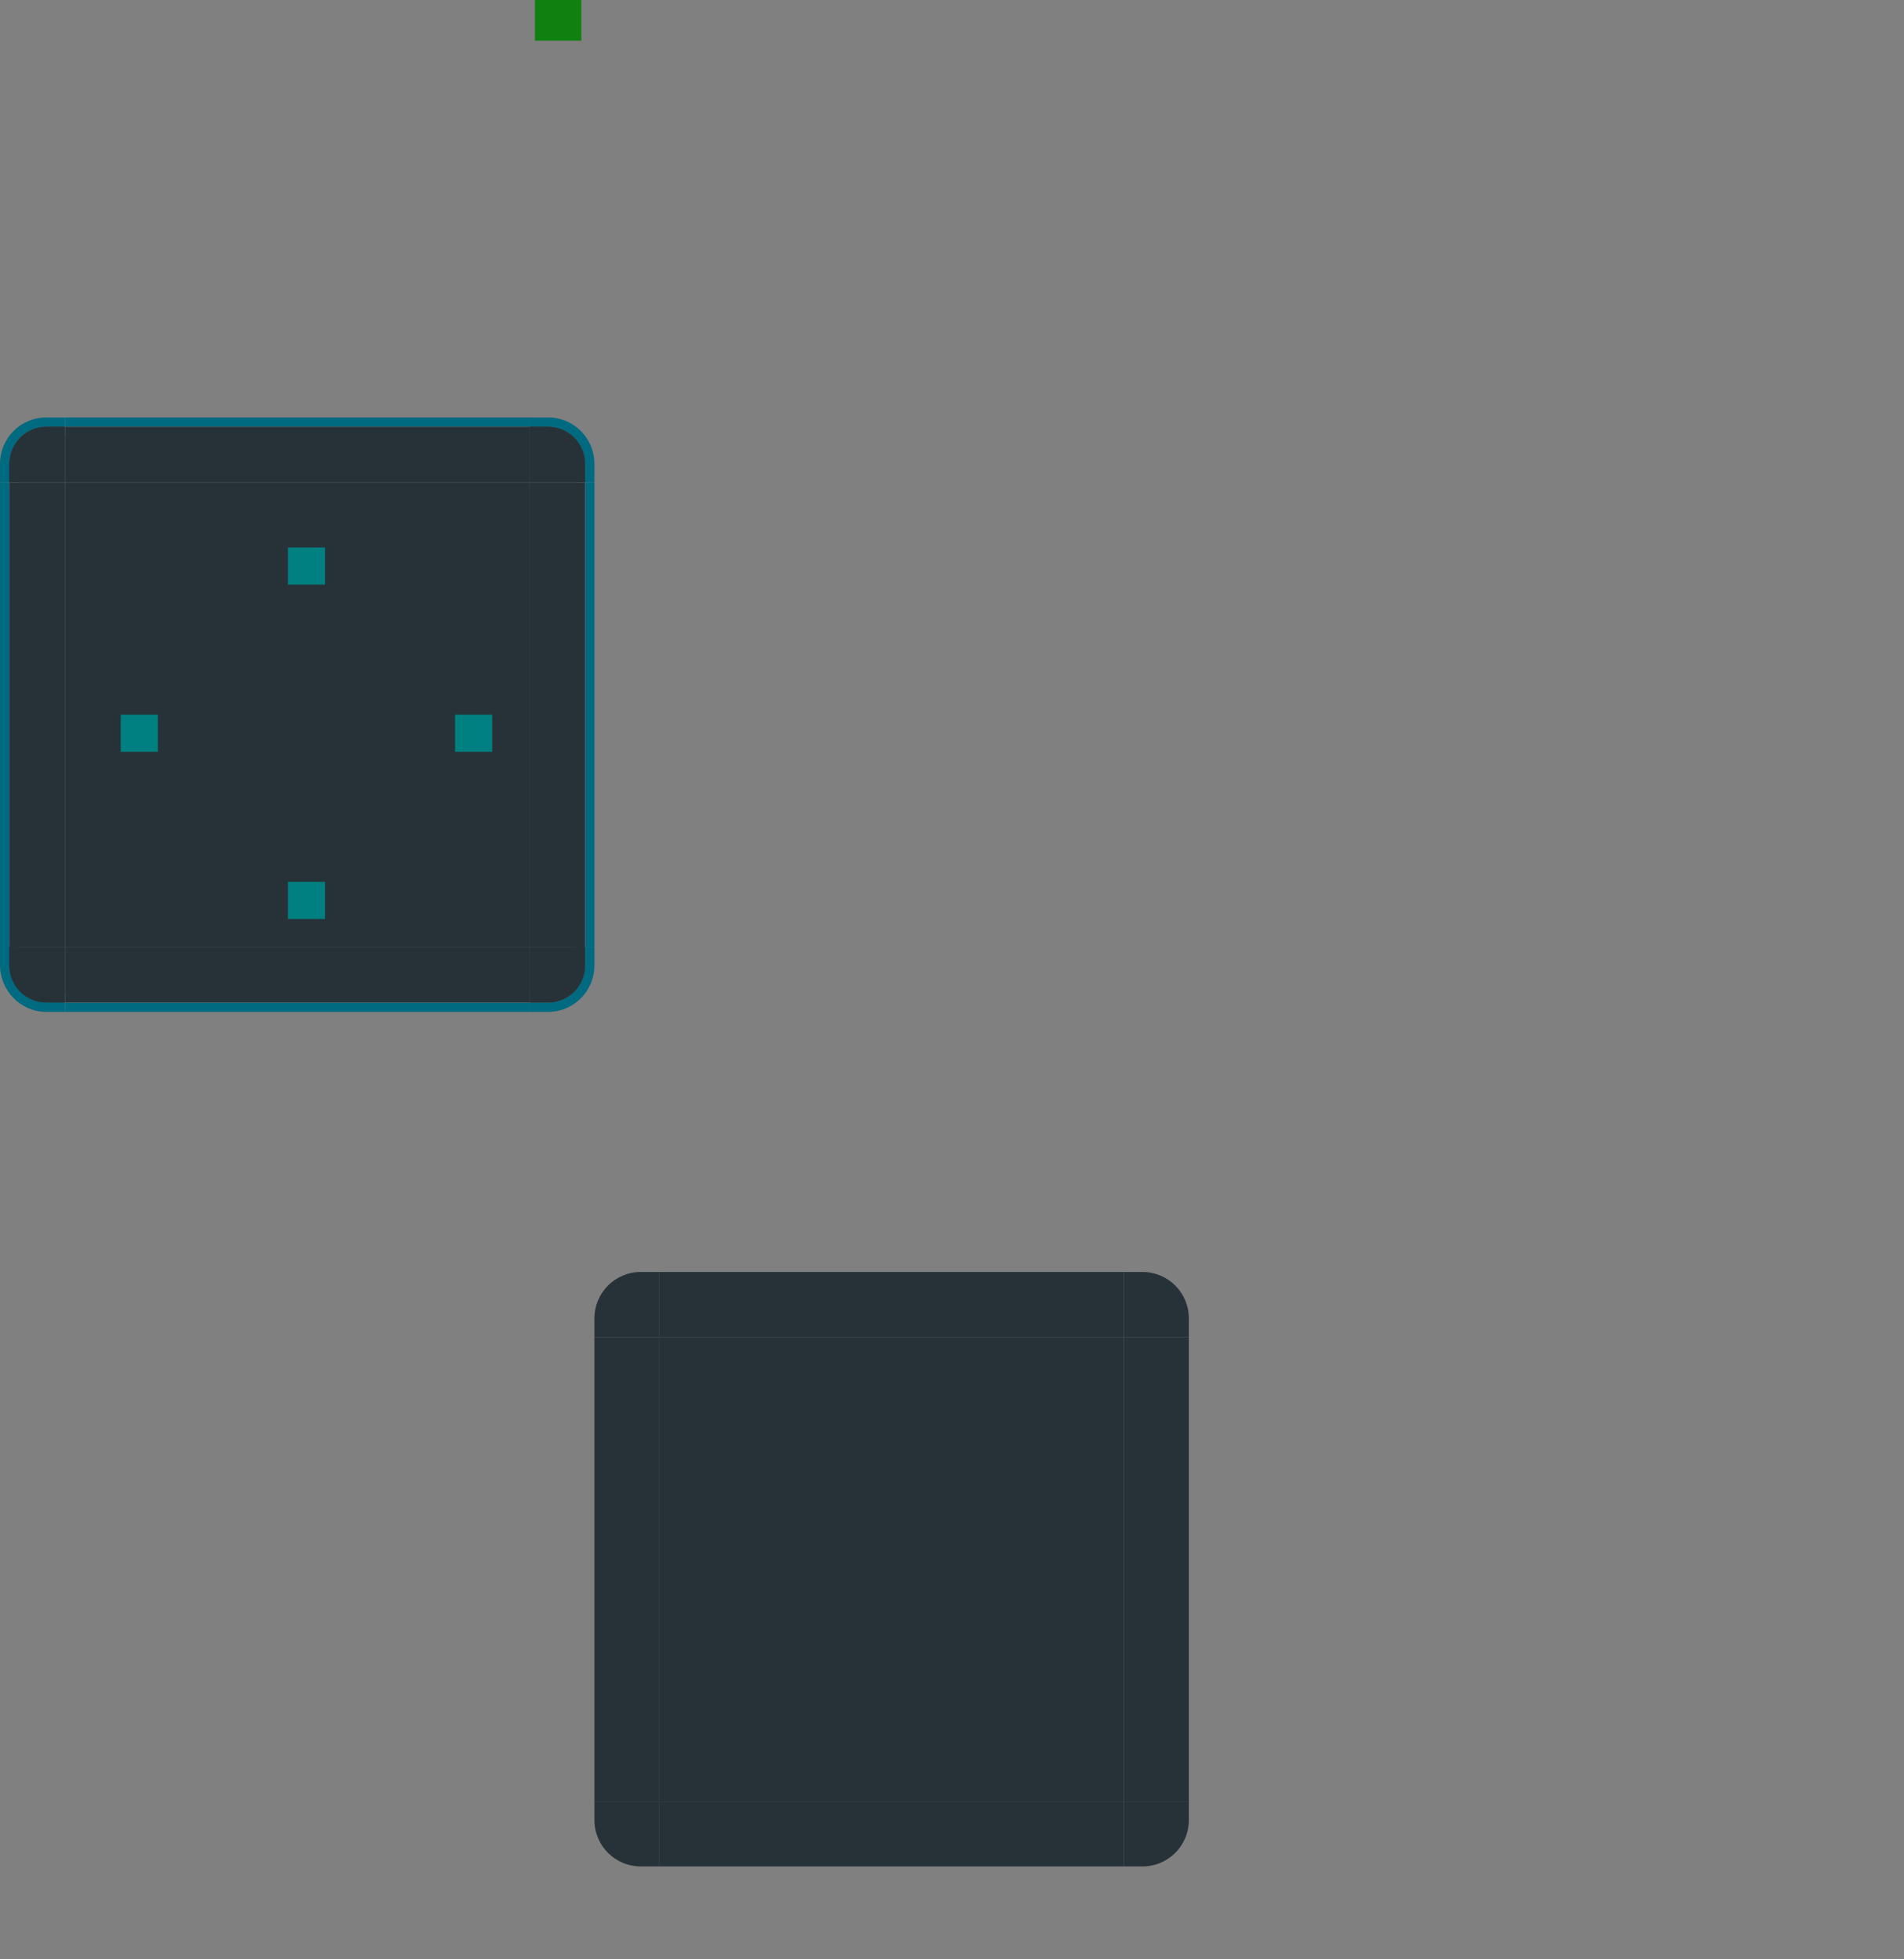 <?xml version="1.0" encoding="UTF-8" standalone="no"?>
<!-- Created with Inkscape (http://www.inkscape.org/) -->

<svg
   xmlns:dc="http://purl.org/dc/elements/1.1/"
   xmlns:cc="http://creativecommons.org/ns#"
   xmlns:rdf="http://www.w3.org/1999/02/22-rdf-syntax-ns#"
   xmlns:svg="http://www.w3.org/2000/svg"
   xmlns="http://www.w3.org/2000/svg"
   xmlns:xlink="http://www.w3.org/1999/xlink"
   xmlns:sodipodi="http://sodipodi.sourceforge.net/DTD/sodipodi-0.dtd"
   xmlns:inkscape="http://www.inkscape.org/namespaces/inkscape"
   width="205"
   height="210.939"
   id="svg3642"
   sodipodi:version="0.32"
   inkscape:version="0.92.3 (2405546, 2018-03-11)"
   sodipodi:docname="background.svg"
   inkscape:output_extension="org.inkscape.output.svgz.inkscape"
   version="1.0">
  <rect width="100%" height="100%" fill="#808080" stroke="none"/>
  <sodipodi:namedview
     id="base"
     pagecolor="#919191"
     bordercolor="#666666"
     borderopacity="1.0"
     inkscape:pageopacity="1"
     inkscape:pageshadow="2"
     inkscape:zoom="7.9999999"
     inkscape:cx="34.875874"
     inkscape:cy="128.43056"
     inkscape:current-layer="layer1"
     showgrid="false"
     inkscape:grid-bbox="true"
     inkscape:document-units="px"
     inkscape:window-width="1280"
     inkscape:window-height="982"
     inkscape:window-x="0"
     inkscape:window-y="0"
     width="148px"
     height="148px"
     objecttolerance="23"
     gridtolerance="10"
     guidetolerance="25"
     showguides="true"
     inkscape:guide-bbox="true"
     inkscape:window-maximized="1"
     fit-margin-top="0"
     fit-margin-left="0"
     fit-margin-right="0"
     fit-margin-bottom="0"
     inkscape:snap-bbox="true"
     inkscape:showpageshadow="false"
     inkscape:bbox-nodes="true">
    <inkscape:grid
       enabled="true"
       visible="true"
       id="grid3357"
       type="xygrid"
       empspacing="5"
       snapvisiblegridlinesonly="true"
       originx="-180"
       originy="272" />
    <inkscape:grid
       type="xygrid"
       id="grid4035"
       empspacing="5"
       visible="true"
       enabled="true"
       snapvisiblegridlinesonly="true"
       originx="-180"
       originy="272" />
  </sodipodi:namedview>
  <defs
     id="defs3644">
    <linearGradient
       id="linearGradient3218">
      <stop
         id="stop3220"
         offset="0"
         style="stop-color:#ffffff;stop-opacity:1;" />
      <stop
         style="stop-color:#000000;stop-opacity:0.255;"
         offset="0.385"
         id="stop3222" />
      <stop
         id="stop3224"
         offset="0.692"
         style="stop-color:#000000;stop-opacity:0.094;" />
      <stop
         id="stop3226"
         offset="1"
         style="stop-color:#000000;stop-opacity:0;" />
    </linearGradient>
    <linearGradient
       id="linearGradient3208">
      <stop
         id="stop3210"
         offset="0"
         style="stop-color:#ffffff;stop-opacity:1;" />
      <stop
         style="stop-color:#000000;stop-opacity:0.255;"
         offset="0.385"
         id="stop3212" />
      <stop
         id="stop3214"
         offset="0.692"
         style="stop-color:#000000;stop-opacity:0.094;" />
      <stop
         id="stop3216"
         offset="1"
         style="stop-color:#000000;stop-opacity:0;" />
    </linearGradient>
    <linearGradient
       id="linearGradient3197">
      <stop
         id="stop3200"
         offset="0"
         style="stop-color:#ffffff;stop-opacity:1;" />
      <stop
         style="stop-color:#000000;stop-opacity:0.314;"
         offset="0.385"
         id="stop3202" />
      <stop
         id="stop3204"
         offset="0.692"
         style="stop-color:#000000;stop-opacity:0.118;" />
      <stop
         id="stop3206"
         offset="1"
         style="stop-color:#000000;stop-opacity:0;" />
    </linearGradient>
    <linearGradient
       id="linearGradient4016">
      <stop
         style="stop-color:#ffffff;stop-opacity:0.471;"
         offset="0"
         id="stop4018" />
      <stop
         style="stop-color:#ffffff;stop-opacity:0.392;"
         offset="1"
         id="stop4020" />
    </linearGradient>
    <linearGradient
       id="linearGradient8746">
      <stop
         id="stop8748"
         offset="0"
         style="stop-color:#ffffff;stop-opacity:0;" />
      <stop
         id="stop8750"
         offset="1"
         style="stop-color:#ffffff;stop-opacity:0;" />
    </linearGradient>
    <linearGradient
       id="linearGradient9725">
      <stop
         id="stop9727"
         offset="0"
         style="stop-color:#ffffff;stop-opacity:0.588;" />
      <stop
         id="stop9729"
         offset="1"
         style="stop-color:#ffffff;stop-opacity:0.392;" />
    </linearGradient>
    <linearGradient
       id="linearGradient38324">
      <stop
         offset="0"
         style="stop-color:#ffffff;stop-opacity:0.784;"
         id="stop38326" />
      <stop
         offset="1"
         style="stop-color:#ffffff;stop-opacity:0;"
         id="stop38328" />
    </linearGradient>
    <linearGradient
       id="linearGradient7141">
      <stop
         offset="0"
         style="stop-color:#ffffff;stop-opacity:1;"
         id="stop7143" />
      <stop
         id="stop3443"
         style="stop-color:#f2f2f2;stop-opacity:1;"
         offset="0.695" />
      <stop
         offset="1"
         style="stop-color:#c1c1c1;stop-opacity:1;"
         id="stop7145" />
    </linearGradient>
    <linearGradient
       y2="805.154"
       x2="1279.954"
       y1="765"
       x1="1279.717"
       gradientTransform="matrix(0.047,0,0,0.971,200,478.857)"
       gradientUnits="userSpaceOnUse"
       id="linearGradient3307"
       xlink:href="#linearGradient9725"
       inkscape:collect="always" />
    <linearGradient
       inkscape:collect="always"
       xlink:href="#linearGradient38324"
       id="linearGradient4044"
       x1="105.104"
       y1="145.861"
       x2="105"
       y2="107.5"
       gradientUnits="userSpaceOnUse" />
    <linearGradient
       inkscape:collect="always"
       xlink:href="#linearGradient38324"
       id="linearGradient4046"
       x1="105"
       y1="147"
       x2="105.008"
       y2="107.016"
       gradientUnits="userSpaceOnUse" />
    <linearGradient
       inkscape:collect="always"
       xlink:href="#linearGradient9725"
       id="linearGradient4048"
       x1="45.016"
       y1="107"
       x2="45.01"
       y2="146.995"
       gradientUnits="userSpaceOnUse" />
    <linearGradient
       inkscape:collect="always"
       xlink:href="#linearGradient9725"
       id="linearGradient4056"
       x1="44.945"
       y1="89.992"
       x2="45.002"
       y2="145.988"
       gradientUnits="userSpaceOnUse" />
    <linearGradient
       inkscape:collect="always"
       xlink:href="#linearGradient9725"
       id="linearGradient4037"
       x1="-105.09"
       y1="-89.993"
       x2="-105"
       y2="-145.997"
       gradientUnits="userSpaceOnUse" />
    <radialGradient
       inkscape:collect="always"
       xlink:href="#linearGradient3899"
       id="radialGradient4054"
       gradientUnits="userSpaceOnUse"
       gradientTransform="matrix(2,4.5386345e-7,-4.5386358e-7,2,-296.142,-547.648)"
       cx="296.143"
       cy="547.648"
       fx="296.143"
       fy="547.648"
       r="6" />
    <linearGradient
       id="linearGradient3899">
      <stop
         id="stop3901"
         offset="0"
         style="stop-color:#000000;stop-opacity:1;" />
      <stop
         style="stop-color:#000000;stop-opacity:0.314;"
         offset="0.333"
         id="stop3903" />
      <stop
         id="stop3905"
         offset="0.667"
         style="stop-color:#000000;stop-opacity:0.086;" />
      <stop
         id="stop3907"
         offset="1"
         style="stop-color:#000000;stop-opacity:0;" />
    </linearGradient>
    <radialGradient
       inkscape:collect="always"
       xlink:href="#linearGradient3919"
       id="radialGradient4044"
       gradientUnits="userSpaceOnUse"
       gradientTransform="matrix(2,4.5386345e-7,-4.5386358e-7,2,-296.142,-547.648)"
       cx="296.143"
       cy="547.648"
       fx="296.143"
       fy="547.648"
       r="6" />
    <linearGradient
       id="linearGradient3919">
      <stop
         id="stop3921"
         offset="0"
         style="stop-color:#000000;stop-opacity:1;" />
      <stop
         style="stop-color:#000000;stop-opacity:0.314;"
         offset="0.333"
         id="stop3923" />
      <stop
         id="stop3925"
         offset="0.667"
         style="stop-color:#000000;stop-opacity:0.086;" />
      <stop
         id="stop3927"
         offset="1"
         style="stop-color:#000000;stop-opacity:0;" />
    </linearGradient>
    <radialGradient
       inkscape:collect="always"
       xlink:href="#linearGradient3978"
       id="radialGradient4034"
       gradientUnits="userSpaceOnUse"
       gradientTransform="matrix(2,4.5386345e-7,-4.5386358e-7,2,-296.142,-547.648)"
       cx="296.143"
       cy="547.648"
       fx="296.143"
       fy="547.648"
       r="6" />
    <linearGradient
       id="linearGradient3978">
      <stop
         style="stop-color:#000000;stop-opacity:1;"
         offset="0"
         id="stop3980" />
      <stop
         id="stop3867"
         offset="0.333"
         style="stop-color:#000000;stop-opacity:0.314;" />
      <stop
         style="stop-color:#000000;stop-opacity:0.086;"
         offset="0.667"
         id="stop3872" />
      <stop
         style="stop-color:#000000;stop-opacity:0;"
         offset="1"
         id="stop3982" />
    </linearGradient>
    <linearGradient
       inkscape:collect="always"
       xlink:href="#linearGradient3909"
       id="linearGradient4024"
       gradientUnits="userSpaceOnUse"
       x1="296.143"
       y1="547.648"
       x2="296.143"
       y2="535.648" />
    <linearGradient
       id="linearGradient3909">
      <stop
         id="stop3911"
         offset="0"
         style="stop-color:#000000;stop-opacity:1;" />
      <stop
         style="stop-color:#000000;stop-opacity:0.314;"
         offset="0.333"
         id="stop3913" />
      <stop
         id="stop3915"
         offset="0.667"
         style="stop-color:#000000;stop-opacity:0.086;" />
      <stop
         id="stop3917"
         offset="1"
         style="stop-color:#000000;stop-opacity:0;" />
    </linearGradient>
    <linearGradient
       inkscape:collect="always"
       xlink:href="#linearGradient3869"
       id="linearGradient4014"
       gradientUnits="userSpaceOnUse"
       x1="296.143"
       y1="547.648"
       x2="296.143"
       y2="535.648" />
    <linearGradient
       id="linearGradient3869">
      <stop
         id="stop3871"
         offset="0"
         style="stop-color:#000000;stop-opacity:1;" />
      <stop
         style="stop-color:#000000;stop-opacity:0.314;"
         offset="0.333"
         id="stop3873" />
      <stop
         id="stop3875"
         offset="0.667"
         style="stop-color:#000000;stop-opacity:0.086;" />
      <stop
         id="stop3877"
         offset="1"
         style="stop-color:#000000;stop-opacity:0;" />
    </linearGradient>
    <linearGradient
       inkscape:collect="always"
       xlink:href="#linearGradient3929"
       id="linearGradient4004"
       gradientUnits="userSpaceOnUse"
       x1="296.143"
       y1="547.648"
       x2="296.143"
       y2="535.648" />
    <linearGradient
       id="linearGradient3929">
      <stop
         id="stop3931"
         offset="0"
         style="stop-color:#000000;stop-opacity:1;" />
      <stop
         style="stop-color:#000000;stop-opacity:0.314;"
         offset="0.333"
         id="stop3933" />
      <stop
         id="stop3935"
         offset="0.667"
         style="stop-color:#000000;stop-opacity:0.086;" />
      <stop
         id="stop3937"
         offset="1"
         style="stop-color:#000000;stop-opacity:0;" />
    </linearGradient>
    <linearGradient
       inkscape:collect="always"
       xlink:href="#linearGradient3889"
       id="linearGradient3984"
       x1="296.143"
       y1="547.648"
       x2="296.143"
       y2="535.648"
       gradientUnits="userSpaceOnUse" />
    <linearGradient
       id="linearGradient3889">
      <stop
         id="stop3891"
         offset="0"
         style="stop-color:#000000;stop-opacity:1;" />
      <stop
         style="stop-color:#000000;stop-opacity:0.314;"
         offset="0.333"
         id="stop3893" />
      <stop
         id="stop3895"
         offset="0.667"
         style="stop-color:#000000;stop-opacity:0.086;" />
      <stop
         id="stop3897"
         offset="1"
         style="stop-color:#000000;stop-opacity:0;" />
    </linearGradient>
    <radialGradient
       inkscape:collect="always"
       xlink:href="#linearGradient3879"
       id="radialGradient3974"
       cx="296.143"
       cy="547.648"
       fx="296.143"
       fy="547.648"
       r="6"
       gradientUnits="userSpaceOnUse"
       gradientTransform="matrix(2,4.5386345e-7,-4.5386358e-7,2,-296.142,-547.648)" />
    <linearGradient
       id="linearGradient3879">
      <stop
         id="stop3881"
         offset="0"
         style="stop-color:#000000;stop-opacity:1;" />
      <stop
         style="stop-color:#000000;stop-opacity:0.314;"
         offset="0.333"
         id="stop3883" />
      <stop
         id="stop3885"
         offset="0.667"
         style="stop-color:#000000;stop-opacity:0.086;" />
      <stop
         id="stop3887"
         offset="1"
         style="stop-color:#000000;stop-opacity:0;" />
    </linearGradient>
    <linearGradient
       inkscape:collect="always"
       xlink:href="#linearGradient3884"
       id="linearGradient4081"
       gradientUnits="userSpaceOnUse"
       x1="253"
       y1="717.362"
       x2="253"
       y2="711.362" />
    <linearGradient
       id="linearGradient3884">
      <stop
         style="stop-color:#000000;stop-opacity:0.314;"
         offset="0"
         id="stop3886" />
      <stop
         id="stop3892"
         offset="0.5"
         style="stop-color:#000000;stop-opacity:0.118;" />
      <stop
         style="stop-color:#000000;stop-opacity:0;"
         offset="1"
         id="stop3888" />
    </linearGradient>
    <linearGradient
       inkscape:collect="always"
       xlink:href="#linearGradient3884-0"
       id="linearGradient4079"
       gradientUnits="userSpaceOnUse"
       x1="253"
       y1="717.362"
       x2="253"
       y2="711.362" />
    <linearGradient
       id="linearGradient3884-0">
      <stop
         style="stop-color:#000000;stop-opacity:0.255;"
         offset="0"
         id="stop3886-6" />
      <stop
         id="stop3892-3"
         offset="0.5"
         style="stop-color:#000000;stop-opacity:0.094;" />
      <stop
         style="stop-color:#000000;stop-opacity:0;"
         offset="1"
         id="stop3888-8" />
    </linearGradient>
    <linearGradient
       inkscape:collect="always"
       xlink:href="#linearGradient3884-0"
       id="linearGradient4077"
       gradientUnits="userSpaceOnUse"
       x1="253"
       y1="717.362"
       x2="253"
       y2="711.362" />
    <linearGradient
       id="linearGradient3147">
      <stop
         style="stop-color:#000000;stop-opacity:0.255;"
         offset="0"
         id="stop3149" />
      <stop
         id="stop3151"
         offset="0.5"
         style="stop-color:#000000;stop-opacity:0.094;" />
      <stop
         style="stop-color:#000000;stop-opacity:0;"
         offset="1"
         id="stop3153" />
    </linearGradient>
    <linearGradient
       inkscape:collect="always"
       xlink:href="#linearGradient3884"
       id="linearGradient4075"
       gradientUnits="userSpaceOnUse"
       x1="253"
       y1="717.362"
       x2="253"
       y2="711.362" />
    <linearGradient
       id="linearGradient3156">
      <stop
         style="stop-color:#000000;stop-opacity:0.255;"
         offset="0"
         id="stop3158" />
      <stop
         id="stop3160"
         offset="0.5"
         style="stop-color:#000000;stop-opacity:0.094;" />
      <stop
         style="stop-color:#000000;stop-opacity:0;"
         offset="1"
         id="stop3162" />
    </linearGradient>
    <radialGradient
       inkscape:collect="always"
       xlink:href="#linearGradient3827"
       id="radialGradient4073"
       gradientUnits="userSpaceOnUse"
       gradientTransform="matrix(1.692,0,0,1.692,-31.154,-3.462)"
       cx="45"
       cy="5"
       fx="45"
       fy="5"
       r="6.5" />
    <linearGradient
       id="linearGradient3827">
      <stop
         style="stop-color:#ffffff;stop-opacity:1;"
         offset="0"
         id="stop3829" />
      <stop
         id="stop3835"
         offset="0.455"
         style="stop-color:#000000;stop-opacity:0.255;" />
      <stop
         style="stop-color:#000000;stop-opacity:0.094;"
         offset="0.727"
         id="stop3837" />
      <stop
         style="stop-color:#000000;stop-opacity:0;"
         offset="1"
         id="stop3831" />
    </linearGradient>
    <radialGradient
       inkscape:collect="always"
       xlink:href="#linearGradient3827"
       id="radialGradient4071"
       gradientUnits="userSpaceOnUse"
       gradientTransform="matrix(1.692,0,0,1.692,-31.154,-3.462)"
       cx="45"
       cy="5"
       fx="45"
       fy="5"
       r="6.5" />
    <linearGradient
       id="linearGradient3171">
      <stop
         style="stop-color:#ffffff;stop-opacity:1;"
         offset="0"
         id="stop3173" />
      <stop
         id="stop3175"
         offset="0.455"
         style="stop-color:#000000;stop-opacity:0.255;" />
      <stop
         style="stop-color:#000000;stop-opacity:0.094;"
         offset="0.727"
         id="stop3177" />
      <stop
         style="stop-color:#000000;stop-opacity:0;"
         offset="1"
         id="stop3179" />
    </linearGradient>
    <radialGradient
       inkscape:collect="always"
       xlink:href="#linearGradient3827"
       id="radialGradient4069"
       gradientUnits="userSpaceOnUse"
       gradientTransform="matrix(1.692,0,0,1.692,-31.154,-3.462)"
       cx="45"
       cy="5"
       fx="45"
       fy="5"
       r="6.5" />
    <linearGradient
       id="linearGradient3182">
      <stop
         style="stop-color:#ffffff;stop-opacity:1;"
         offset="0"
         id="stop3184" />
      <stop
         id="stop3186"
         offset="0.455"
         style="stop-color:#000000;stop-opacity:0.255;" />
      <stop
         style="stop-color:#000000;stop-opacity:0.094;"
         offset="0.727"
         id="stop3188" />
      <stop
         style="stop-color:#000000;stop-opacity:0;"
         offset="1"
         id="stop3190" />
    </linearGradient>
    <radialGradient
       inkscape:collect="always"
       xlink:href="#linearGradient3827"
       id="radialGradient4067"
       gradientUnits="userSpaceOnUse"
       gradientTransform="matrix(1.692,0,0,1.692,-31.154,-3.462)"
       cx="45"
       cy="5"
       fx="45"
       fy="5"
       r="6.5" />
    <linearGradient
       id="linearGradient3193">
      <stop
         style="stop-color:#ffffff;stop-opacity:1;"
         offset="0"
         id="stop3195" />
      <stop
         id="stop3197"
         offset="0.455"
         style="stop-color:#000000;stop-opacity:0.255;" />
      <stop
         style="stop-color:#000000;stop-opacity:0.094;"
         offset="0.727"
         id="stop3199" />
      <stop
         style="stop-color:#000000;stop-opacity:0;"
         offset="1"
         id="stop3201" />
    </linearGradient>
    <radialGradient
       inkscape:collect="always"
       xlink:href="#linearGradient3827"
       id="radialGradient3509"
       gradientUnits="userSpaceOnUse"
       gradientTransform="matrix(1.692,0,0,1.692,-31.154,-3.462)"
       cx="45"
       cy="5"
       fx="45"
       fy="5"
       r="6.5" />
    <radialGradient
       inkscape:collect="always"
       xlink:href="#linearGradient3827"
       id="radialGradient3511"
       gradientUnits="userSpaceOnUse"
       gradientTransform="matrix(1.692,0,0,1.692,-31.154,-3.462)"
       cx="45"
       cy="5"
       fx="45"
       fy="5"
       r="6.5" />
    <radialGradient
       inkscape:collect="always"
       xlink:href="#linearGradient3827"
       id="radialGradient3513"
       gradientUnits="userSpaceOnUse"
       gradientTransform="matrix(1.692,0,0,1.692,-31.154,-3.462)"
       cx="45"
       cy="5"
       fx="45"
       fy="5"
       r="6.5" />
    <radialGradient
       inkscape:collect="always"
       xlink:href="#linearGradient3827"
       id="radialGradient3515"
       gradientUnits="userSpaceOnUse"
       gradientTransform="matrix(1.692,0,0,1.692,-31.154,-3.462)"
       cx="45"
       cy="5"
       fx="45"
       fy="5"
       r="6.5" />
    <linearGradient
       inkscape:collect="always"
       xlink:href="#linearGradient3884"
       id="linearGradient3517"
       gradientUnits="userSpaceOnUse"
       x1="253"
       y1="717.362"
       x2="253"
       y2="711.362" />
    <linearGradient
       inkscape:collect="always"
       xlink:href="#linearGradient3884-0"
       id="linearGradient3519"
       gradientUnits="userSpaceOnUse"
       x1="253"
       y1="717.362"
       x2="253"
       y2="711.362" />
    <linearGradient
       inkscape:collect="always"
       xlink:href="#linearGradient3884-0"
       id="linearGradient3521"
       gradientUnits="userSpaceOnUse"
       x1="253"
       y1="717.362"
       x2="253"
       y2="711.362" />
    <linearGradient
       inkscape:collect="always"
       xlink:href="#linearGradient3884"
       id="linearGradient3523"
       gradientUnits="userSpaceOnUse"
       x1="253"
       y1="717.362"
       x2="253"
       y2="711.362" />
    <linearGradient
       inkscape:collect="always"
       xlink:href="#linearGradient3884"
       id="linearGradient3526"
       gradientUnits="userSpaceOnUse"
       x1="253"
       y1="717.362"
       x2="253"
       y2="709.362"
       gradientTransform="matrix(1,0,0,-1,-306,923.362)" />
    <linearGradient
       inkscape:collect="always"
       xlink:href="#linearGradient3884-0"
       id="linearGradient3532"
       gradientUnits="userSpaceOnUse"
       x1="253"
       y1="717.362"
       x2="253"
       y2="711.362"
       gradientTransform="matrix(0,1,1,0,-813.362,-54)" />
    <linearGradient
       inkscape:collect="always"
       xlink:href="#linearGradient3884-0"
       id="linearGradient3538"
       gradientUnits="userSpaceOnUse"
       x1="253"
       y1="717.362"
       x2="253"
       y2="711.362"
       gradientTransform="matrix(0,1,-1,0,671.362,-54)" />
    <linearGradient
       inkscape:collect="always"
       xlink:href="#linearGradient3884"
       id="linearGradient3544"
       gradientUnits="userSpaceOnUse"
       x1="253"
       y1="717.362"
       x2="253"
       y2="709.362"
       gradientTransform="translate(-306,-561.362)" />
    <radialGradient
       inkscape:collect="always"
       xlink:href="#linearGradient3197"
       id="radialGradient3553"
       gradientUnits="userSpaceOnUse"
       gradientTransform="matrix(-4.8609848e-7,-2,2,-4.8609887e-7,-101,251)"
       cx="45"
       cy="5"
       fx="45"
       fy="5"
       r="6.5" />
    <radialGradient
       inkscape:collect="always"
       xlink:href="#linearGradient3197"
       id="radialGradient3559"
       gradientUnits="userSpaceOnUse"
       gradientTransform="matrix(-2,-2.7461951e-7,2.7461958e-7,-2,-1,211)"
       cx="45"
       cy="5"
       fx="45"
       fy="5"
       r="6.5" />
    <radialGradient
       inkscape:collect="always"
       xlink:href="#linearGradient3197"
       id="radialGradient3565"
       gradientUnits="userSpaceOnUse"
       gradientTransform="matrix(2,-1.3235061e-6,-1.3235055e-6,-2,-141,211)"
       cx="45"
       cy="5"
       fx="45"
       fy="5"
       r="6.5" />
    <radialGradient
       inkscape:collect="always"
       xlink:href="#linearGradient3197"
       id="radialGradient3571"
       gradientUnits="userSpaceOnUse"
       gradientTransform="matrix(2,6.4183142e-6,-6.418299e-6,2,-141,151)"
       cx="45"
       cy="5"
       fx="45"
       fy="5"
       r="6.5" />
    <linearGradient
       inkscape:collect="always"
       xlink:href="#linearGradient3884"
       id="linearGradient3573"
       gradientUnits="userSpaceOnUse"
       gradientTransform="matrix(0,1,-1,0,671.362,-54)"
       x1="253"
       y1="717.362"
       x2="253"
       y2="709.362" />
    <linearGradient
       inkscape:collect="always"
       xlink:href="#linearGradient3884"
       id="linearGradient3575"
       gradientUnits="userSpaceOnUse"
       gradientTransform="matrix(0,1,1,0,-813.362,-54)"
       x1="253"
       y1="717.362"
       x2="253"
       y2="709.362" />
    <linearGradient
       inkscape:collect="always"
       xlink:href="#linearGradient3989"
       id="linearGradient4112"
       gradientUnits="userSpaceOnUse"
       x1="84"
       y1="-969.362"
       x2="84"
       y2="-952.362" />
    <linearGradient
       id="linearGradient3989">
      <stop
         style="stop-color:#000000;stop-opacity:0.784;"
         offset="0"
         id="stop3991" />
      <stop
         id="stop3997"
         offset="0.5"
         style="stop-color:#000000;stop-opacity:0.294;" />
      <stop
         style="stop-color:#000000;stop-opacity:0.078;"
         offset="0.75"
         id="stop3999" />
      <stop
         style="stop-color:#000000;stop-opacity:0;"
         offset="1"
         id="stop3993" />
    </linearGradient>
    <radialGradient
       inkscape:collect="always"
       xlink:href="#linearGradient3989"
       id="radialGradient4100"
       gradientUnits="userSpaceOnUse"
       gradientTransform="matrix(2,-7.0429993e-6,7.0430078e-6,2,-984.006,-905.357)"
       cx="984"
       cy="905.362"
       fx="984"
       fy="905.362"
       r="8.5" />
    <linearGradient
       id="linearGradient3272">
      <stop
         style="stop-color:#000000;stop-opacity:0.784;"
         offset="0"
         id="stop3274" />
      <stop
         id="stop3276"
         offset="0.5"
         style="stop-color:#000000;stop-opacity:0.294;" />
      <stop
         style="stop-color:#000000;stop-opacity:0.078;"
         offset="0.75"
         id="stop3278" />
      <stop
         style="stop-color:#000000;stop-opacity:0;"
         offset="1"
         id="stop3280" />
    </linearGradient>
    <radialGradient
       inkscape:collect="always"
       xlink:href="#linearGradient3989"
       id="radialGradient4078"
       gradientUnits="userSpaceOnUse"
       gradientTransform="matrix(2,-7.0429993e-6,7.0430078e-6,2,-984.006,-905.357)"
       cx="984"
       cy="905.362"
       fx="984"
       fy="905.362"
       r="8.5" />
    <linearGradient
       id="linearGradient3283">
      <stop
         style="stop-color:#000000;stop-opacity:0.784;"
         offset="0"
         id="stop3285" />
      <stop
         id="stop3287"
         offset="0.5"
         style="stop-color:#000000;stop-opacity:0.294;" />
      <stop
         style="stop-color:#000000;stop-opacity:0.078;"
         offset="0.75"
         id="stop3289" />
      <stop
         style="stop-color:#000000;stop-opacity:0;"
         offset="1"
         id="stop3291" />
    </linearGradient>
    <radialGradient
       inkscape:collect="always"
       xlink:href="#linearGradient3989"
       id="radialGradient4068"
       gradientUnits="userSpaceOnUse"
       gradientTransform="matrix(2,-7.0429993e-6,7.0430078e-6,2,-984.006,-905.357)"
       cx="984"
       cy="905.362"
       fx="984"
       fy="905.362"
       r="8.5" />
    <linearGradient
       id="linearGradient3294">
      <stop
         style="stop-color:#000000;stop-opacity:0.784;"
         offset="0"
         id="stop3296" />
      <stop
         id="stop3298"
         offset="0.5"
         style="stop-color:#000000;stop-opacity:0.294;" />
      <stop
         style="stop-color:#000000;stop-opacity:0.078;"
         offset="0.75"
         id="stop3300" />
      <stop
         style="stop-color:#000000;stop-opacity:0;"
         offset="1"
         id="stop3302" />
    </linearGradient>
    <radialGradient
       inkscape:collect="always"
       xlink:href="#linearGradient3989"
       id="radialGradient4008"
       gradientUnits="userSpaceOnUse"
       gradientTransform="matrix(2,-7.0429993e-6,7.0430078e-6,2,-984.006,-905.357)"
       cx="984"
       cy="905.362"
       fx="984"
       fy="905.362"
       r="8.5" />
    <linearGradient
       id="linearGradient3305">
      <stop
         style="stop-color:#000000;stop-opacity:0.784;"
         offset="0"
         id="stop3307" />
      <stop
         id="stop3309"
         offset="0.5"
         style="stop-color:#000000;stop-opacity:0.294;" />
      <stop
         style="stop-color:#000000;stop-opacity:0.078;"
         offset="0.75"
         id="stop3311" />
      <stop
         style="stop-color:#000000;stop-opacity:0;"
         offset="1"
         id="stop3313" />
    </linearGradient>
    <linearGradient
       inkscape:collect="always"
       xlink:href="#linearGradient3989"
       id="linearGradient4090"
       gradientUnits="userSpaceOnUse"
       x1="84"
       y1="-969.362"
       x2="84"
       y2="-952.362" />
    <linearGradient
       id="linearGradient3316">
      <stop
         style="stop-color:#000000;stop-opacity:0.784;"
         offset="0"
         id="stop3318" />
      <stop
         id="stop3320"
         offset="0.5"
         style="stop-color:#000000;stop-opacity:0.294;" />
      <stop
         style="stop-color:#000000;stop-opacity:0.078;"
         offset="0.75"
         id="stop3322" />
      <stop
         style="stop-color:#000000;stop-opacity:0;"
         offset="1"
         id="stop3324" />
    </linearGradient>
    <linearGradient
       inkscape:collect="always"
       xlink:href="#linearGradient3989"
       id="linearGradient4066"
       gradientUnits="userSpaceOnUse"
       x1="84"
       y1="-969.362"
       x2="84"
       y2="-952.362" />
    <linearGradient
       id="linearGradient3327">
      <stop
         style="stop-color:#000000;stop-opacity:0.784;"
         offset="0"
         id="stop3329" />
      <stop
         id="stop3331"
         offset="0.5"
         style="stop-color:#000000;stop-opacity:0.294;" />
      <stop
         style="stop-color:#000000;stop-opacity:0.078;"
         offset="0.75"
         id="stop3333" />
      <stop
         style="stop-color:#000000;stop-opacity:0;"
         offset="1"
         id="stop3335" />
    </linearGradient>
    <linearGradient
       inkscape:collect="always"
       xlink:href="#linearGradient3989"
       id="linearGradient4042"
       x1="84"
       y1="-969.362"
       x2="84"
       y2="-952.362"
       gradientUnits="userSpaceOnUse" />
    <linearGradient
       id="linearGradient3338">
      <stop
         style="stop-color:#000000;stop-opacity:0.784;"
         offset="0"
         id="stop3340" />
      <stop
         id="stop3342"
         offset="0.5"
         style="stop-color:#000000;stop-opacity:0.294;" />
      <stop
         style="stop-color:#000000;stop-opacity:0.078;"
         offset="0.75"
         id="stop3344" />
      <stop
         style="stop-color:#000000;stop-opacity:0;"
         offset="1"
         id="stop3346" />
    </linearGradient>
    <radialGradient
       inkscape:collect="always"
       xlink:href="#linearGradient3989"
       id="radialGradient3379"
       gradientUnits="userSpaceOnUse"
       gradientTransform="matrix(2,-7.0429993e-6,7.0430078e-6,2,-943.006,-907.357)"
       cx="984"
       cy="905.362"
       fx="984"
       fy="905.362"
       r="8.5" />
    <radialGradient
       inkscape:collect="always"
       xlink:href="#linearGradient3989"
       id="radialGradient3387"
       gradientUnits="userSpaceOnUse"
       gradientTransform="matrix(2,-7.0429993e-6,7.0430078e-6,2,-1728.006,-1551.72)"
       cx="984"
       cy="905.362"
       fx="984"
       fy="905.362"
       r="8.5" />
    <linearGradient
       inkscape:collect="always"
       xlink:href="#linearGradient3989"
       id="linearGradient3391"
       gradientUnits="userSpaceOnUse"
       x1="84"
       y1="-969.362"
       x2="84"
       y2="-952.362"
       gradientTransform="translate(-5.6,46)" />
    <linearGradient
       inkscape:collect="always"
       xlink:href="#linearGradient3989"
       id="linearGradient3394"
       gradientUnits="userSpaceOnUse"
       gradientTransform="matrix(0.714,0,0,1,-317.714,1250.362)"
       x1="84"
       y1="-969.362"
       x2="84"
       y2="-952.362" />
    <linearGradient
       inkscape:collect="always"
       xlink:href="#linearGradient3989"
       id="linearGradient3399"
       gradientUnits="userSpaceOnUse"
       x1="84"
       y1="-969.362"
       x2="84"
       y2="-952.362"
       gradientTransform="matrix(0.714,0,0,1,-319.714,1209.362)" />
  </defs>
  <g
     inkscape:groupmode="layer"
     inkscape:label="Layer 1"
     id="layer1"
     transform="translate(-183,-207.061)">
    <rect
       y="207.061"
       x="240.593"
       height="4.375"
       width="5"
       id="hint-tile-center"
       style="opacity:0.875;fill:#008000;fill-opacity:1;stroke:none" />
    <g
       style="fill:#000000;fill-opacity:0"
       id="shadow-center"
       inkscape:export-filename="/home/diau/svn/playground-plasma/desktoptheme/air/widgets/image2579.png"
       inkscape:export-xdpi="90"
       inkscape:export-ydpi="90"
       transform="matrix(0.316,0,0,0.316,-68.272,212.337)">
      <path
         sodipodi:nodetypes="ccccc"
         id="path3642"
         d="m -6,-7.999 0,62 62,0 0,-62 -62,0 z"
         style="fill:#000000;fill-opacity:0;stroke:none"
         inkscape:connector-curvature="0" />
    </g>
    <g
       id="topright">
      <path
         sodipodi:nodetypes="cccssc"
         inkscape:connector-curvature="0"
         id="path3402"
         d="m 240,253 0,6 6,0 0,-2 c 0,-2.216 -1.784,-4 -4,-4 z"
         style="fill:#263238;fill-opacity:1;stroke:none" />
      <path
         style="fill:#006a80;fill-opacity:1;stroke:none"
         d="m 240,252 0,1 2,0 c 2.216,0 4,1.784 4,4 l 0,2 1,0 0,-2 c 0,-2.77 -2.23,-5 -5,-5 z"
         id="path3984"
         inkscape:connector-curvature="0"
         sodipodi:nodetypes="ccssccssc" />
      <path
         style="fill:#263238;fill-opacity:1;stroke:none"
         d="m 240,253 0,1 2,2e-5 c 1.662,2e-5 3,1.338 3,3 l 0,2 1,0 0,-2 c 0,-2.216 -1.784,-4 -4,-4 z"
         id="path3986"
         inkscape:connector-curvature="0"
         sodipodi:nodetypes="ccssccssc" />
    </g>
    <rect
       style="fill:#263238;fill-opacity:1;stroke:none"
       id="center"
       width="50"
       height="50"
       x="190"
       y="259" />
    <g
       id="right">
      <path
         sodipodi:nodetypes="ccccc"
         inkscape:connector-curvature="0"
         id="path4058"
         d="m 247,309 0,-50 -1,0 0,50 z"
         style="fill:#006a80;fill-opacity:1;stroke:none" />
      <path
         style="fill:#ffffff;fill-opacity:0.392;stroke:none"
         d="m 246,309 0,-50 -1,0 0,50 z"
         id="path4062"
         inkscape:connector-curvature="0"
         sodipodi:nodetypes="ccccc" />
      <path
         sodipodi:nodetypes="ccccc"
         inkscape:connector-curvature="0"
         id="path4064"
         d="m 241,309 0,-50 -1,0 0,50 z"
         style="fill:#ffffff;fill-opacity:0;stroke:none" />
      <path
         sodipodi:nodetypes="ccccc"
         inkscape:connector-curvature="0"
         id="path4172"
         d="m 246,309 0,-50 -6,0 0,50 z"
         style="fill:#263238;fill-opacity:1;stroke:none" />
    </g>
    <g
       id="topleft"
       transform="matrix(-1,0,0,1,430,-2.020802e-5)">
      <path
         style="fill:#263238;fill-opacity:1;stroke:none"
         d="m 240,253 0,6 6,0 0,-2 c 0,-2.216 -1.784,-4 -4,-4 z"
         id="path4189"
         inkscape:connector-curvature="0"
         sodipodi:nodetypes="cccssc" />
      <path
         sodipodi:nodetypes="ccssccssc"
         inkscape:connector-curvature="0"
         id="path4191"
         d="m 240,252 0,1 2,0 c 2.216,0 4,1.784 4,4 l 0,2 1,0 0,-2 c 0,-2.77 -2.23,-5 -5,-5 z"
         style="fill:#006a80;fill-opacity:1;stroke:none" />
      <path
         sodipodi:nodetypes="ccssccssc"
         inkscape:connector-curvature="0"
         id="path4193"
         d="m 240,253 0,1 2,2e-5 c 1.662,2e-5 3,1.338 3,3 l 0,2 1,0 0,-2 c 0,-2.216 -1.784,-4 -4,-4 z"
         style="fill:#263238;fill-opacity:1;stroke:none" />
    </g>
    <g
       id="left"
       transform="matrix(-1,0,0,1,430,-2.0802014e-7)">
      <path
         style="fill:#006a80;fill-opacity:1;stroke:none"
         d="m 247,309 0,-50 -1,0 0,50 z"
         id="path4197"
         inkscape:connector-curvature="0"
         sodipodi:nodetypes="ccccc" />
      <path
         sodipodi:nodetypes="ccccc"
         inkscape:connector-curvature="0"
         id="path4199"
         d="m 246,309 0,-50 -1,0 0,50 z"
         style="fill:#ffffff;fill-opacity:0.392;stroke:none" />
      <path
         style="fill:#ffffff;fill-opacity:0;stroke:none"
         d="m 241,309 0,-50 -1,0 0,50 z"
         id="path4201"
         inkscape:connector-curvature="0"
         sodipodi:nodetypes="ccccc" />
      <path
         style="fill:#263238;fill-opacity:1;stroke:none"
         d="m 246,309 0,-50 -6,0 0,50 z"
         id="path4203"
         inkscape:connector-curvature="0"
         sodipodi:nodetypes="ccccc" />
    </g>
    <g
       id="bottomright"
       transform="matrix(1,0,0,-1,0,568)">
      <path
         style="fill:#263238;fill-opacity:1;stroke:none"
         d="m 240,253 0,6 6,0 0,-2 c 0,-2.216 -1.784,-4 -4,-4 z"
         id="path4207"
         inkscape:connector-curvature="0"
         sodipodi:nodetypes="cccssc" />
      <path
         sodipodi:nodetypes="ccssccssc"
         inkscape:connector-curvature="0"
         id="path4209"
         d="m 240,252 0,1 2,0 c 2.216,0 4,1.784 4,4 l 0,2 1,0 0,-2 c 0,-2.77 -2.23,-5 -5,-5 z"
         style="fill:#006a80;fill-opacity:1;stroke:none" />
      <path
         sodipodi:nodetypes="ccssccssc"
         inkscape:connector-curvature="0"
         id="path4211"
         d="m 240,253 0,1 2,2e-5 c 1.662,2e-5 3,1.338 3,3 l 0,2 1,0 0,-2 c 0,-2.216 -1.784,-4 -4,-4 z"
         style="fill:#263238;fill-opacity:1;stroke:none" />
    </g>
    <g
       transform="matrix(-1,0,0,-1,430,568)"
       id="bottomleft">
      <path
         sodipodi:nodetypes="cccssc"
         inkscape:connector-curvature="0"
         id="path4215"
         d="m 240,253 0,6 6,0 0,-2 c 0,-2.216 -1.784,-4 -4,-4 z"
         style="fill:#263238;fill-opacity:1;stroke:none" />
      <path
         style="fill:#006a80;fill-opacity:1;stroke:none;stroke-width:1"
         d="m 240,252 v 1.014 h 2 c 2.216,0 4,1.81 4,4.057 V 259.1 h 1 v -2.029 C 247,254.262 244.77,252 242,252 Z"
         id="path4217"
         inkscape:connector-curvature="0"
         sodipodi:nodetypes="ccssccssc" />
      <path
         style="fill:#263238;fill-opacity:1;stroke:none"
         d="m 240,253 0,1 2,2e-5 c 1.662,2e-5 3,1.338 3,3 l 0,2 1,0 0,-2 c 0,-2.216 -1.784,-4 -4,-4 z"
         id="path4219"
         inkscape:connector-curvature="0"
         sodipodi:nodetypes="ccssccssc" />
    </g>
    <g
       id="bottom"
       transform="matrix(0,1,-1,0,499,69)">
      <path
         style="fill:#006a80;fill-opacity:1;stroke:none"
         d="m 247,309 0,-50 -1,0 0,50 z"
         id="path4223"
         inkscape:connector-curvature="0"
         sodipodi:nodetypes="ccccc" />
      <path
         sodipodi:nodetypes="ccccc"
         inkscape:connector-curvature="0"
         id="path4225"
         d="m 246,309 0,-50 -1,0 0,50 z"
         style="fill:#ffffff;fill-opacity:0.392;stroke:none" />
      <path
         style="fill:#ffffff;fill-opacity:0;stroke:none"
         d="m 241,309 0,-50 -1,0 0,50 z"
         id="path4227"
         inkscape:connector-curvature="0"
         sodipodi:nodetypes="ccccc" />
      <path
         style="fill:#263238;fill-opacity:1;stroke:none"
         d="m 246,309 0,-50 -6,0 0,50 z"
         id="path4229"
         inkscape:connector-curvature="0"
         sodipodi:nodetypes="ccccc" />
    </g>
    <g
       transform="matrix(0,-1,-1,0,499,499)"
       id="top">
      <path
         sodipodi:nodetypes="ccccc"
         inkscape:connector-curvature="0"
         id="path4233"
         d="m 247,309 0,-50 -1,0 0,50 z"
         style="fill:#006a80;fill-opacity:1;stroke:none" />
      <path
         style="fill:#ffffff;fill-opacity:0.392;stroke:none"
         d="m 246,309 0,-50 -1,0 0,50 z"
         id="path4235"
         inkscape:connector-curvature="0"
         sodipodi:nodetypes="ccccc" />
      <path
         sodipodi:nodetypes="ccccc"
         inkscape:connector-curvature="0"
         id="path4237"
         d="m 241,309 0,-50 -1,0 0,50 z"
         style="fill:#ffffff;fill-opacity:0;stroke:none" />
      <path
         sodipodi:nodetypes="ccccc"
         inkscape:connector-curvature="0"
         id="path4239"
         d="m 246,309 0,-50 -6,0 0,50 z"
         style="fill:#263238;fill-opacity:1;stroke:none" />
    </g>
    <rect
       y="266"
       x="214"
       height="4"
       width="4"
       id="hint-top-margin"
       style="fill:#008080;fill-opacity:1;stroke:none" />
    <rect
       style="fill:#008080;fill-opacity:1;stroke:none"
       id="hint-bottom-margin"
       width="4"
       height="4"
       x="214"
       y="302" />
    <rect
       style="fill:#008080;fill-opacity:1;stroke:none"
       id="hint-left-margin"
       width="4"
       height="4"
       x="196"
       y="284" />
    <rect
       y="284"
       x="232"
       height="4"
       width="4"
       id="hint-right-margin"
       style="fill:#008080;fill-opacity:1;stroke:none" />
    <rect
       y="351"
       x="254"
       height="50"
       width="50"
       id="mask-center"
       style="fill:#263238;fill-opacity:1;stroke:none" />
    <g
       id="mask-topright"
       inkscape:label="#g4440">
      <path
         sodipodi:nodetypes="cccssc"
         inkscape:connector-curvature="0"
         id="path4120"
         d="m 304,344 0,7 7,0 0,-2 c 0,-2.77 -2.23,-5 -5,-5 z"
         style="fill:#263238;fill-opacity:1;stroke:none" />
      <rect
         y="343"
         x="308"
         height="4"
         width="4"
         id="rect4438"
         style="opacity:1;fill:#ffffff;fill-opacity:0;stroke:none;stroke-width:0.5;stroke-miterlimit:4;stroke-dasharray:none;stroke-opacity:1" />
    </g>
    <g
       id="mask-top"
       inkscape:label="#g4451">
      <path
         sodipodi:nodetypes="ccccc"
         inkscape:connector-curvature="0"
         id="path4128"
         d="m 254,344 50,0 10e-6,7 -50,0 z"
         style="fill:#263238;fill-opacity:1;stroke:none" />
      <path
         sodipodi:nodetypes="ccccc"
         inkscape:connector-curvature="0"
         id="path4134"
         d="m 254,350 50,0 0,1 -50,0 z"
         style="fill:#ffffff;fill-opacity:0;stroke:none" />
      <rect
         y="343"
         x="300"
         height="1"
         width="1"
         id="rect4449"
         style="opacity:1;fill:#ffffff;fill-opacity:0;stroke:none;stroke-width:0.5;stroke-miterlimit:4;stroke-dasharray:none;stroke-opacity:1" />
    </g>
    <g
       id="mask-bottomright"
       transform="matrix(1,0,0,-1,0,752)"
       inkscape:label="#g4456">
      <path
         style="fill:#263238;fill-opacity:1;stroke:none"
         d="m 304,344 0,7 7,0 0,-2 c 0,-2.77 -2.23,-5 -5,-5 z"
         id="path4458"
         inkscape:connector-curvature="0"
         sodipodi:nodetypes="cccssc" />
      <rect
         style="opacity:1;fill:#ffffff;fill-opacity:0;stroke:none;stroke-width:0.5;stroke-miterlimit:4;stroke-dasharray:none;stroke-opacity:1"
         id="rect4460"
         width="4"
         height="4"
         x="308"
         y="343" />
    </g>
    <g
       id="mask-bottom"
       transform="matrix(1,0,0,-1,0,752)"
       inkscape:label="#g4462">
      <path
         style="fill:#263238;fill-opacity:1;stroke:none"
         d="m 254,344 50,0 10e-6,7 -50,0 z"
         id="path4464"
         inkscape:connector-curvature="0"
         sodipodi:nodetypes="ccccc" />
      <path
         style="fill:#ffffff;fill-opacity:0;stroke:none"
         d="m 254,350 50,0 0,1 -50,0 z"
         id="path4466"
         inkscape:connector-curvature="0"
         sodipodi:nodetypes="ccccc" />
      <rect
         style="opacity:1;fill:#ffffff;fill-opacity:0;stroke:none;stroke-width:0.5;stroke-miterlimit:4;stroke-dasharray:none;stroke-opacity:1"
         id="rect4468"
         width="1"
         height="1"
         x="300"
         y="343" />
    </g>
    <g
       transform="matrix(-1,0,0,-1,558,752)"
       id="mask-bottomleft"
       inkscape:label="#g4470">
      <path
         sodipodi:nodetypes="cccssc"
         inkscape:connector-curvature="0"
         id="path4472"
         d="m 304,344 0,7 7,0 0,-2 c 0,-2.77 -2.23,-5 -5,-5 z"
         style="fill:#263238;fill-opacity:1;stroke:none" />
      <rect
         y="343"
         x="308"
         height="4"
         width="4"
         id="rect4474"
         style="opacity:1;fill:#ffffff;fill-opacity:0;stroke:none;stroke-width:0.5;stroke-miterlimit:4;stroke-dasharray:none;stroke-opacity:1" />
    </g>
    <g
       id="mask-right"
       transform="matrix(0,1,-1,0,655,97)"
       inkscape:label="#g4476">
      <path
         style="fill:#263238;fill-opacity:1;stroke:none"
         d="m 254,344 50,0 10e-6,7 -50,0 z"
         id="path4478"
         inkscape:connector-curvature="0"
         sodipodi:nodetypes="ccccc" />
      <path
         style="fill:#ffffff;fill-opacity:0;stroke:none"
         d="m 254,350 50,0 0,1 -50,0 z"
         id="path4480"
         inkscape:connector-curvature="0"
         sodipodi:nodetypes="ccccc" />
      <rect
         style="opacity:1;fill:#ffffff;fill-opacity:0;stroke:none;stroke-width:0.5;stroke-miterlimit:4;stroke-dasharray:none;stroke-opacity:1"
         id="rect4482"
         width="1"
         height="1"
         x="300"
         y="343" />
    </g>
    <g
       transform="matrix(0,1,1,0,-97,97)"
       id="mask-left"
       inkscape:label="#g4484">
      <path
         sodipodi:nodetypes="ccccc"
         inkscape:connector-curvature="0"
         id="path4486"
         d="m 254,344 50,0 10e-6,7 -50,0 z"
         style="fill:#263238;fill-opacity:1;stroke:none" />
      <path
         sodipodi:nodetypes="ccccc"
         inkscape:connector-curvature="0"
         id="path4488"
         d="m 254,350 50,0 0,1 -50,0 z"
         style="fill:#ffffff;fill-opacity:0;stroke:none" />
      <rect
         y="343"
         x="300"
         height="1"
         width="1"
         id="rect4490"
         style="opacity:1;fill:#ffffff;fill-opacity:0;stroke:none;stroke-width:0.5;stroke-miterlimit:4;stroke-dasharray:none;stroke-opacity:1" />
    </g>
    <g
       id="mask-topleft"
       transform="matrix(-1,0,0,1,558,0)"
       inkscape:label="#g4492">
      <path
         style="fill:#263238;fill-opacity:1;stroke:none"
         d="m 304,344 0,7 7,0 0,-2 c 0,-2.77 -2.23,-5 -5,-5 z"
         id="path4494"
         inkscape:connector-curvature="0"
         sodipodi:nodetypes="cccssc" />
      <rect
         style="opacity:1;fill:#ffffff;fill-opacity:0;stroke:none;stroke-width:0.5;stroke-miterlimit:4;stroke-dasharray:none;stroke-opacity:1"
         id="rect4496"
         width="4"
         height="4"
         x="308"
         y="343" />
    </g>
  </g>
</svg>
